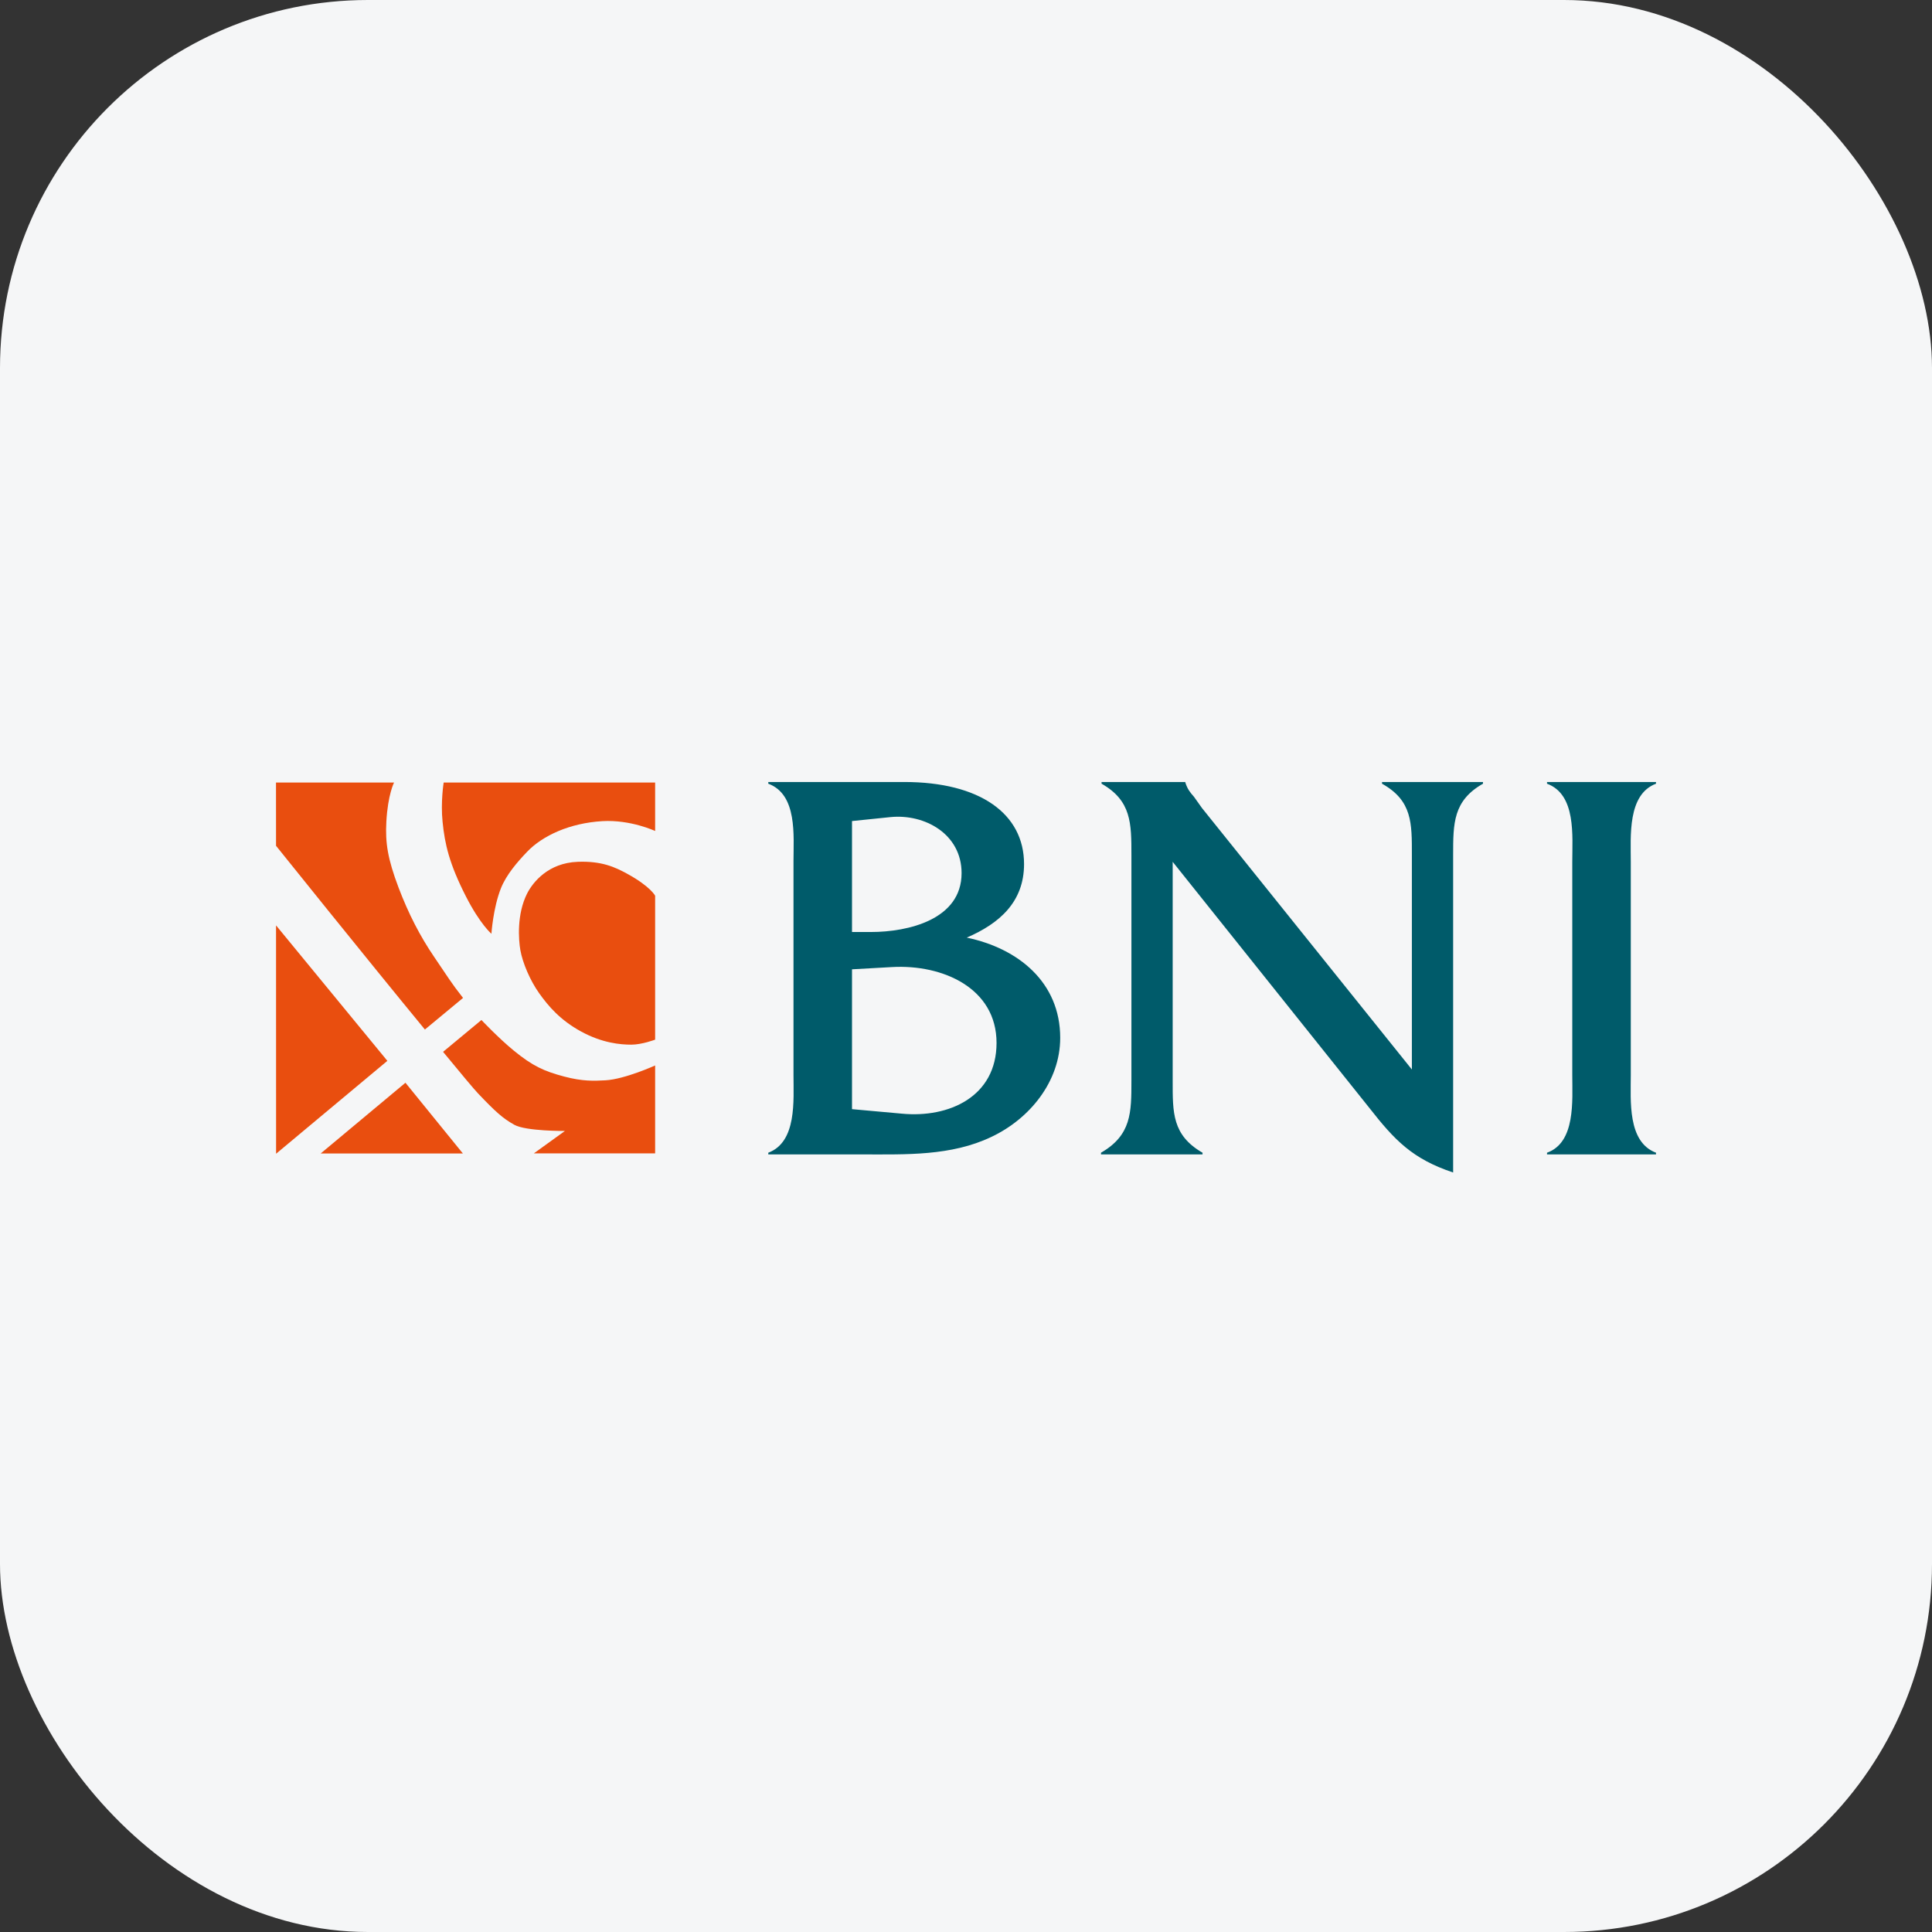 <svg width="42" height="42" viewBox="0 0 42 42" fill="none" xmlns="http://www.w3.org/2000/svg">
<rect x="0" y="0" width="42" height="42" fill="#333333" stroke="none"/>
<rect width="42" height="42" rx="8" fill="#F5F6F7"/>
<path fill-rule="evenodd" clip-rule="evenodd" d="M8.814 23.538L10.063 25.076H6.971L8.814 23.538ZM8.421 23.062L6.002 25.081L6.001 20.117L8.421 23.062ZM14.242 18.065C14.242 18.065 13.711 17.815 13.094 17.851C12.389 17.893 11.799 18.162 11.459 18.517C11.246 18.74 11.01 19.012 10.891 19.307C10.72 19.735 10.683 20.299 10.683 20.299C10.683 20.299 10.436 20.091 10.127 19.484C9.768 18.779 9.669 18.351 9.621 17.863C9.577 17.436 9.645 17.012 9.645 17.012H14.242V18.065ZM14.242 19.472V22.601C14.242 22.601 13.956 22.71 13.723 22.71C13.49 22.71 13.093 22.676 12.632 22.424C12.175 22.174 11.921 21.872 11.725 21.598C11.525 21.319 11.361 20.932 11.312 20.654C11.273 20.431 11.231 19.875 11.459 19.424C11.584 19.179 11.917 18.759 12.559 18.735C13.082 18.715 13.372 18.851 13.637 18.996C14.143 19.273 14.242 19.472 14.242 19.472ZM9.237 22.381L10.066 21.694C9.802 21.359 9.732 21.232 9.436 20.799C9.134 20.355 8.881 19.867 8.664 19.295C8.43 18.675 8.373 18.326 8.399 17.863C8.431 17.274 8.566 17.012 8.566 17.012H6L6.001 18.387C6.001 18.387 7.965 20.835 9.237 22.381ZM11.606 25.073H14.242V23.162C14.242 23.162 13.588 23.46 13.163 23.485C12.91 23.499 12.665 23.509 12.268 23.404C11.828 23.288 11.578 23.174 11.169 22.839C10.841 22.571 10.466 22.174 10.466 22.174L9.632 22.866C10.019 23.336 10.305 23.679 10.393 23.771C10.769 24.166 10.928 24.311 11.181 24.452C11.435 24.593 12.281 24.586 12.281 24.586L11.606 25.073Z" fill="#E94E0F"/>
<path fill-rule="evenodd" clip-rule="evenodd" d="M34.18 23.373C34.18 23.927 34.255 24.837 33.631 25.059V25.096H36V25.059C35.377 24.825 35.452 23.927 35.452 23.373V18.735C35.452 18.181 35.377 17.271 36 17.037V17H33.631V17.037C34.267 17.271 34.18 18.169 34.18 18.735V23.373ZM25.493 18.735L29.77 24.087C30.319 24.788 30.705 25.194 31.59 25.489V18.587C31.59 17.898 31.59 17.406 32.239 17.037V17H30.044V17.037C30.705 17.406 30.693 17.898 30.693 18.587V23.25L26.13 17.566L25.955 17.32C25.868 17.221 25.818 17.16 25.768 17.012V17H23.947V17.037C24.596 17.406 24.596 17.898 24.596 18.587V23.497C24.596 24.185 24.596 24.677 23.935 25.059V25.096H26.142V25.059C25.481 24.677 25.493 24.185 25.493 23.497V18.735ZM18.522 20.261V17.849L19.358 17.763C20.106 17.689 20.904 18.132 20.904 18.981C20.904 19.99 19.744 20.261 18.934 20.261H18.522ZM18.522 24.112V21.072L19.395 21.023C20.492 20.962 21.664 21.479 21.664 22.672C21.664 23.841 20.63 24.308 19.607 24.21L18.522 24.112ZM17.25 23.361C17.25 23.927 17.325 24.825 16.702 25.059V25.096H18.759C19.694 25.096 20.679 25.133 21.552 24.715C22.387 24.321 23.048 23.509 23.048 22.561C23.048 21.356 22.138 20.617 21.016 20.383C21.727 20.076 22.262 19.608 22.262 18.784C22.262 17.689 21.303 17 19.657 17H16.702V17.037C17.338 17.271 17.25 18.169 17.25 18.722V23.361Z" fill="#005B6A"/>
</svg>
